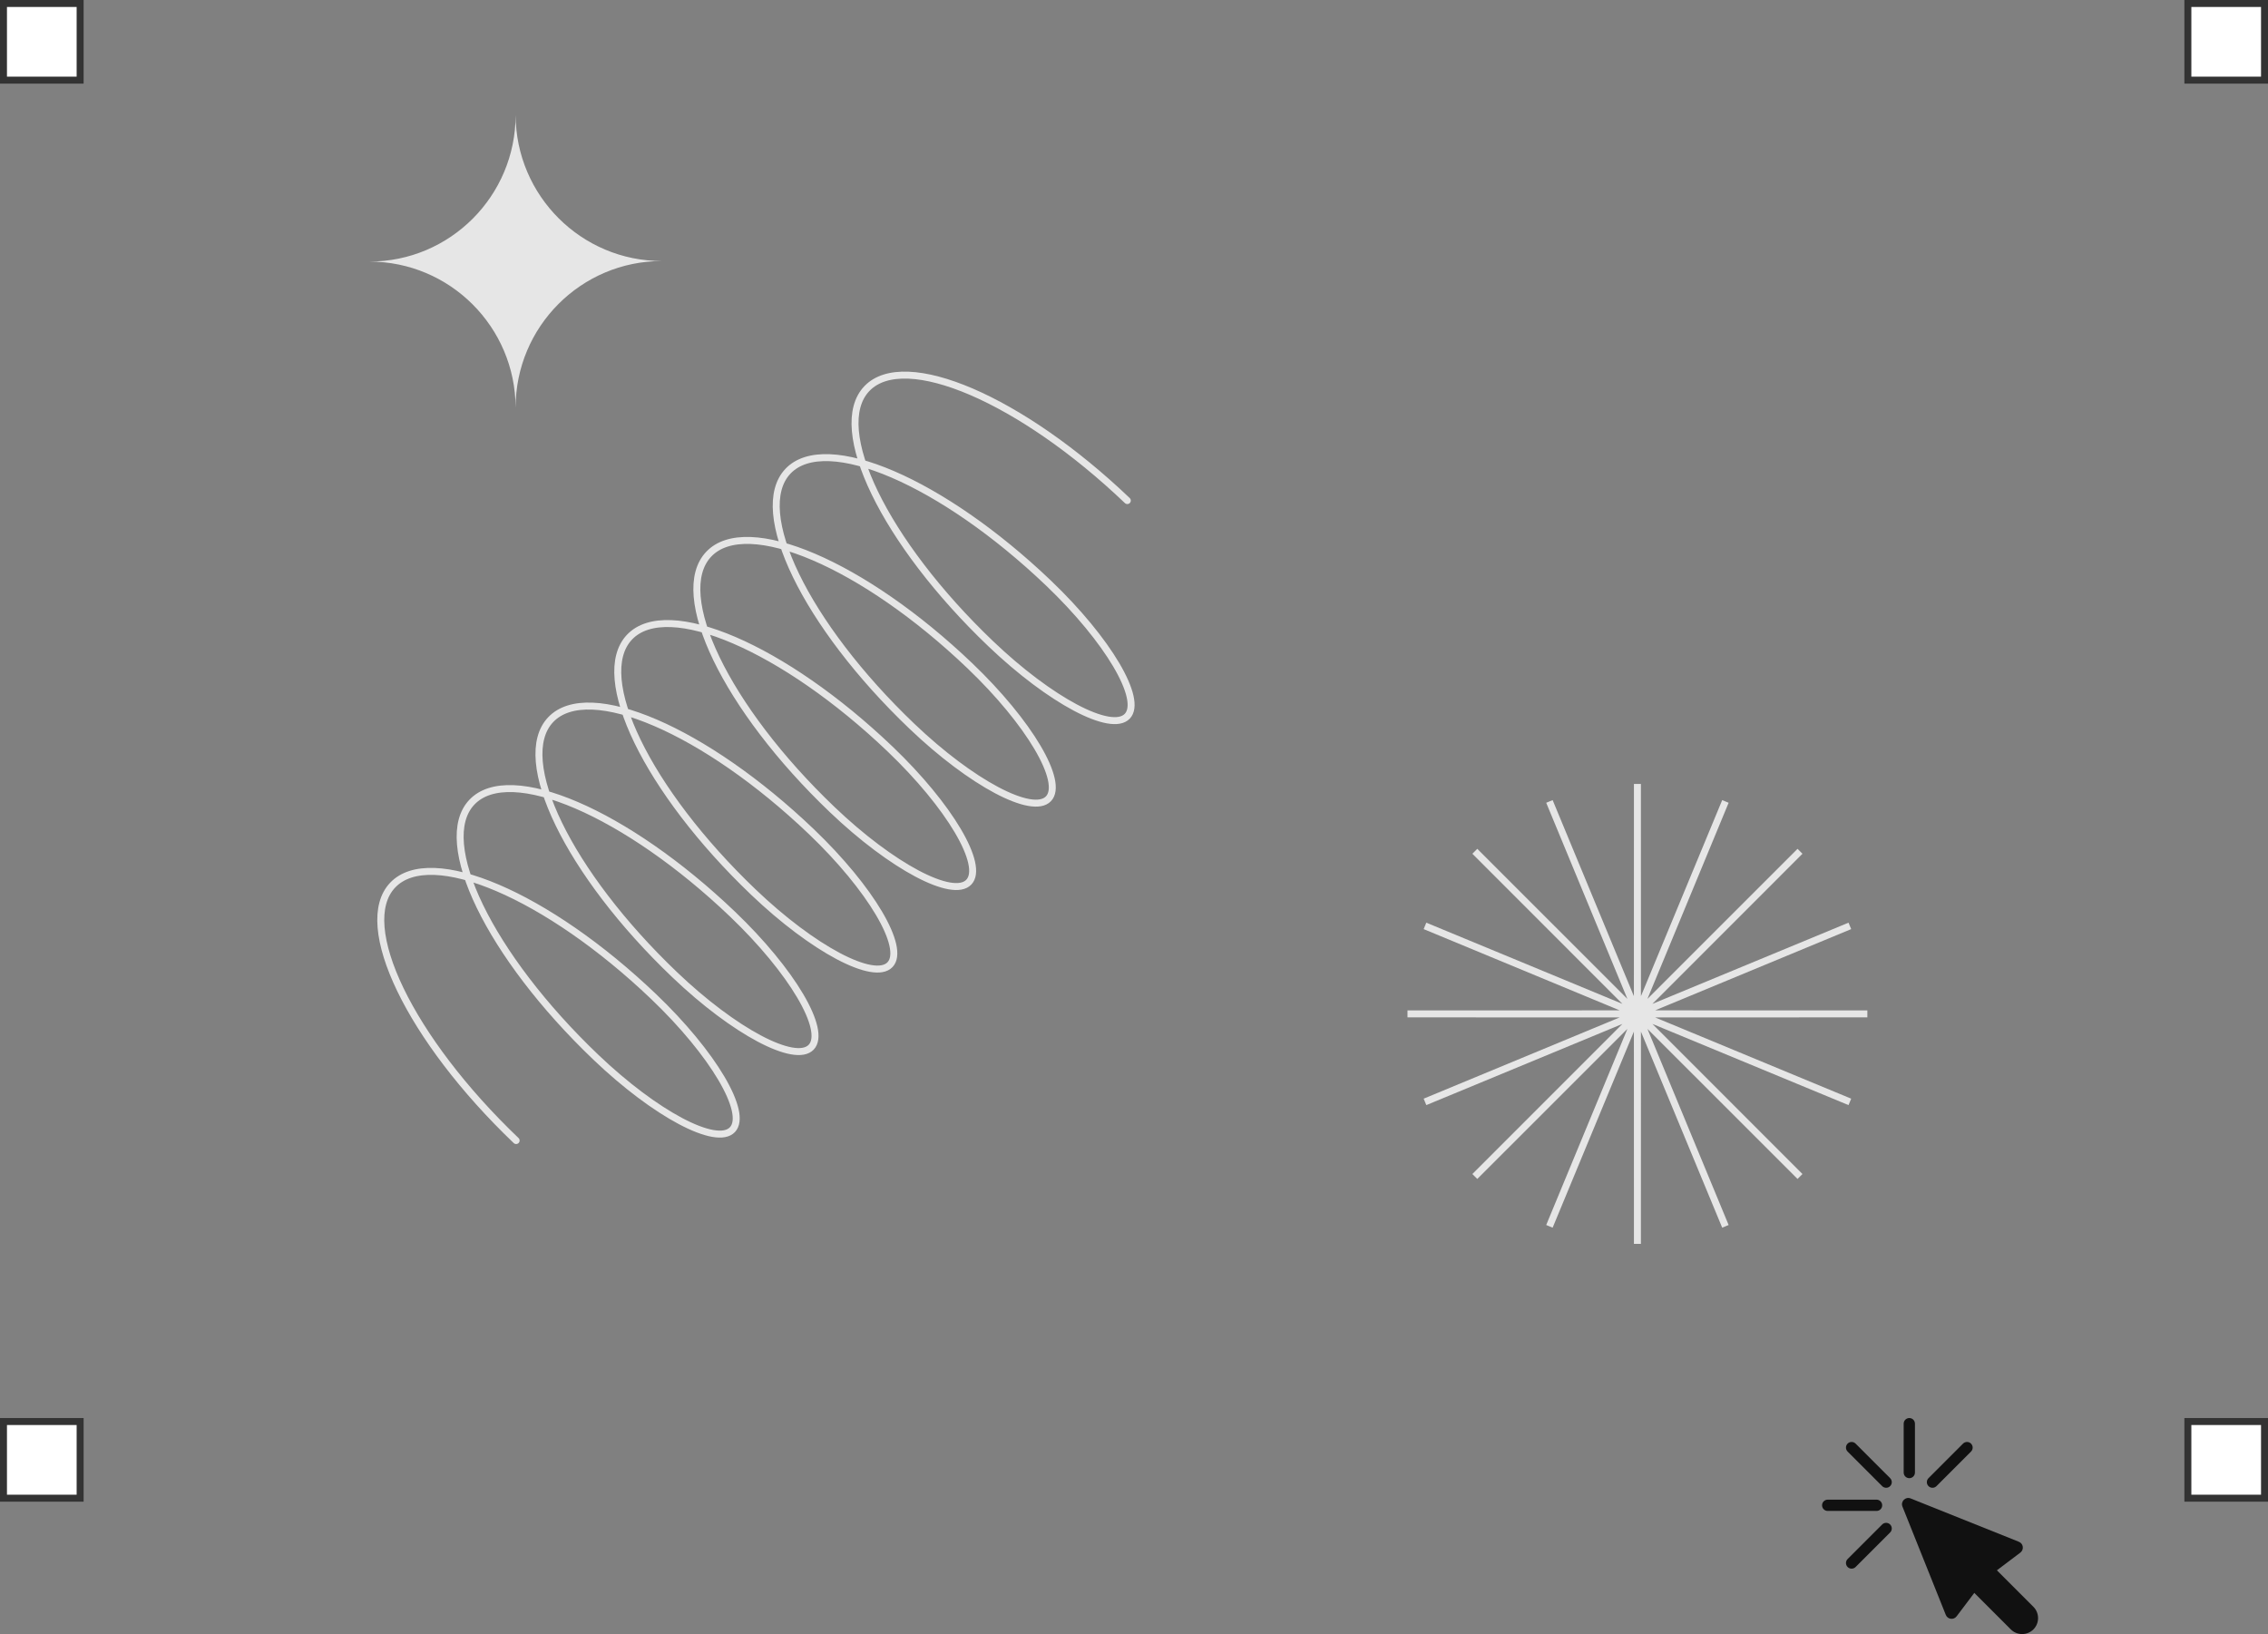 <svg width="651" height="469" viewBox="0 0 651 469" fill="none" xmlns="http://www.w3.org/2000/svg">
<rect x="0" y="0" width="651" height="469" fill="#808080" stroke="none"/>
<rect x="1" y="1" width="22" height="22" fill="white" stroke="#333333" stroke-width="2"/>
<rect x="1" y="408" width="22" height="22" fill="white" stroke="#333333" stroke-width="2"/>
<rect x="628" y="408" width="22" height="22" fill="white" stroke="#333333" stroke-width="2"/>
<rect x="628" y="1" width="22" height="22" fill="white" stroke="#333333" stroke-width="2"/>
<path fill-rule="evenodd" clip-rule="evenodd" d="M573.184 450.7L583.663 461.178C585.445 462.961 585.445 465.879 583.663 467.662C581.88 469.445 578.963 469.445 577.18 467.662L566.7 457.181L561.62 463.911C560.775 465.031 559.038 464.799 558.516 463.496L546.07 432.404C545.486 430.944 546.948 429.482 548.408 430.067L579.499 442.515C580.803 443.037 581.035 444.772 579.914 445.619L573.185 450.698L573.184 450.7Z" fill="#111111"/>
<path d="M530.336 416.623C529.703 415.99 529.703 414.966 530.336 414.334C530.969 413.703 531.992 413.703 532.623 414.334L542.54 424.25C543.171 424.881 543.171 425.905 542.54 426.538C541.907 427.17 540.883 427.17 540.251 426.538L530.336 416.623Z" fill="#111111"/>
<path d="M546.426 408.617C546.426 407.724 547.149 407 548.044 407C548.937 407 549.661 407.724 549.661 408.617V422.64C549.661 423.533 548.937 424.256 548.044 424.256C547.15 424.256 546.426 423.533 546.426 422.64V408.617Z" fill="#111111"/>
<path d="M563.466 414.334C564.098 413.703 565.122 413.703 565.753 414.334C566.386 414.966 566.386 415.99 565.753 416.623L555.838 426.538C555.207 427.17 554.182 427.17 553.551 426.538C552.918 425.905 552.918 424.881 553.551 424.25L563.466 414.334Z" fill="#111111"/>
<path d="M524.618 433.66C523.725 433.66 523 432.935 523 432.042C523 431.149 523.725 430.423 524.618 430.423H538.64C539.535 430.423 540.259 431.149 540.259 432.042C540.259 432.935 539.535 433.66 538.64 433.66H524.618Z" fill="#111111"/>
<path d="M532.623 449.753C531.992 450.384 530.968 450.384 530.336 449.753C529.703 449.12 529.703 448.097 530.336 447.464L540.251 437.549C540.884 436.918 541.907 436.918 542.54 437.549C543.171 438.182 543.171 439.205 542.54 439.838L532.623 449.753Z" fill="#111111"/>
<path d="M323.584 143.673C293.126 114.582 259.654 100.194 248.822 111.535C237.99 122.876 253.9 155.652 284.358 184.743C301.427 201.046 318.981 210.37 323.567 205.569C328.152 200.768 318.032 183.66 300.963 167.357C270.505 138.267 237.033 123.878 226.201 135.219C215.369 146.561 231.278 179.337 261.736 208.427C278.805 224.73 296.36 234.055 300.946 229.254C305.531 224.453 295.411 207.345 278.341 191.042C247.884 161.951 214.358 147.619 203.46 159.03C192.561 170.44 208.416 203.273 238.874 232.364C255.943 248.667 273.498 257.991 278.084 253.19C282.669 248.389 272.548 231.281 255.479 214.978C225.021 185.888 191.55 171.499 180.718 182.84C169.886 194.181 185.796 226.957 216.253 256.047C233.323 272.351 250.877 281.676 255.462 276.875C260.048 272.074 249.927 254.965 232.858 238.662C202.401 209.572 168.929 195.184 158.096 206.525C147.264 217.866 163.174 250.642 193.632 279.732C210.701 296.035 228.256 305.36 232.841 300.559C237.426 295.758 227.306 278.65 210.237 262.347C179.779 233.256 146.307 218.868 135.476 230.209C124.644 241.55 140.553 274.326 171.01 303.417C188.08 319.72 205.634 329.044 210.22 324.243C214.805 319.443 204.685 302.335 187.615 286.032C157.158 256.941 123.632 242.609 112.734 254.019C101.836 265.43 117.691 298.263 148.149 327.353" stroke="white" stroke-opacity="0.8" stroke-width="2" stroke-linecap="round"/>
<path d="M470 225L470.013 290.935L495.257 230.024L470.037 290.945L516.669 244.331L470.055 290.963L530.976 265.743L470.065 290.987L536 291L470.065 291.013L530.976 316.257L470.055 291.037L516.669 337.669L470.037 291.055L495.257 351.976L470.013 291.065L470 357L469.987 291.065L444.743 351.976L469.963 291.055L423.331 337.669L469.945 291.037L409.024 316.257L469.935 291.013L404 291L469.935 290.987L409.024 265.743L469.945 290.963L423.331 244.331L469.963 290.945L444.743 230.024L469.987 290.935L470 225Z" stroke="white" stroke-opacity="0.8" stroke-width="2"/>
<path fill-rule="evenodd" clip-rule="evenodd" d="M148 117C147.916 93.833 129.144 75.078 106 75.078C129.196 75.078 148 56.239 148 33C148.084 56.167 166.856 74.922 190 74.922C166.804 74.922 148 93.761 148 117Z" fill="white" fill-opacity="0.8"/>
</svg>
